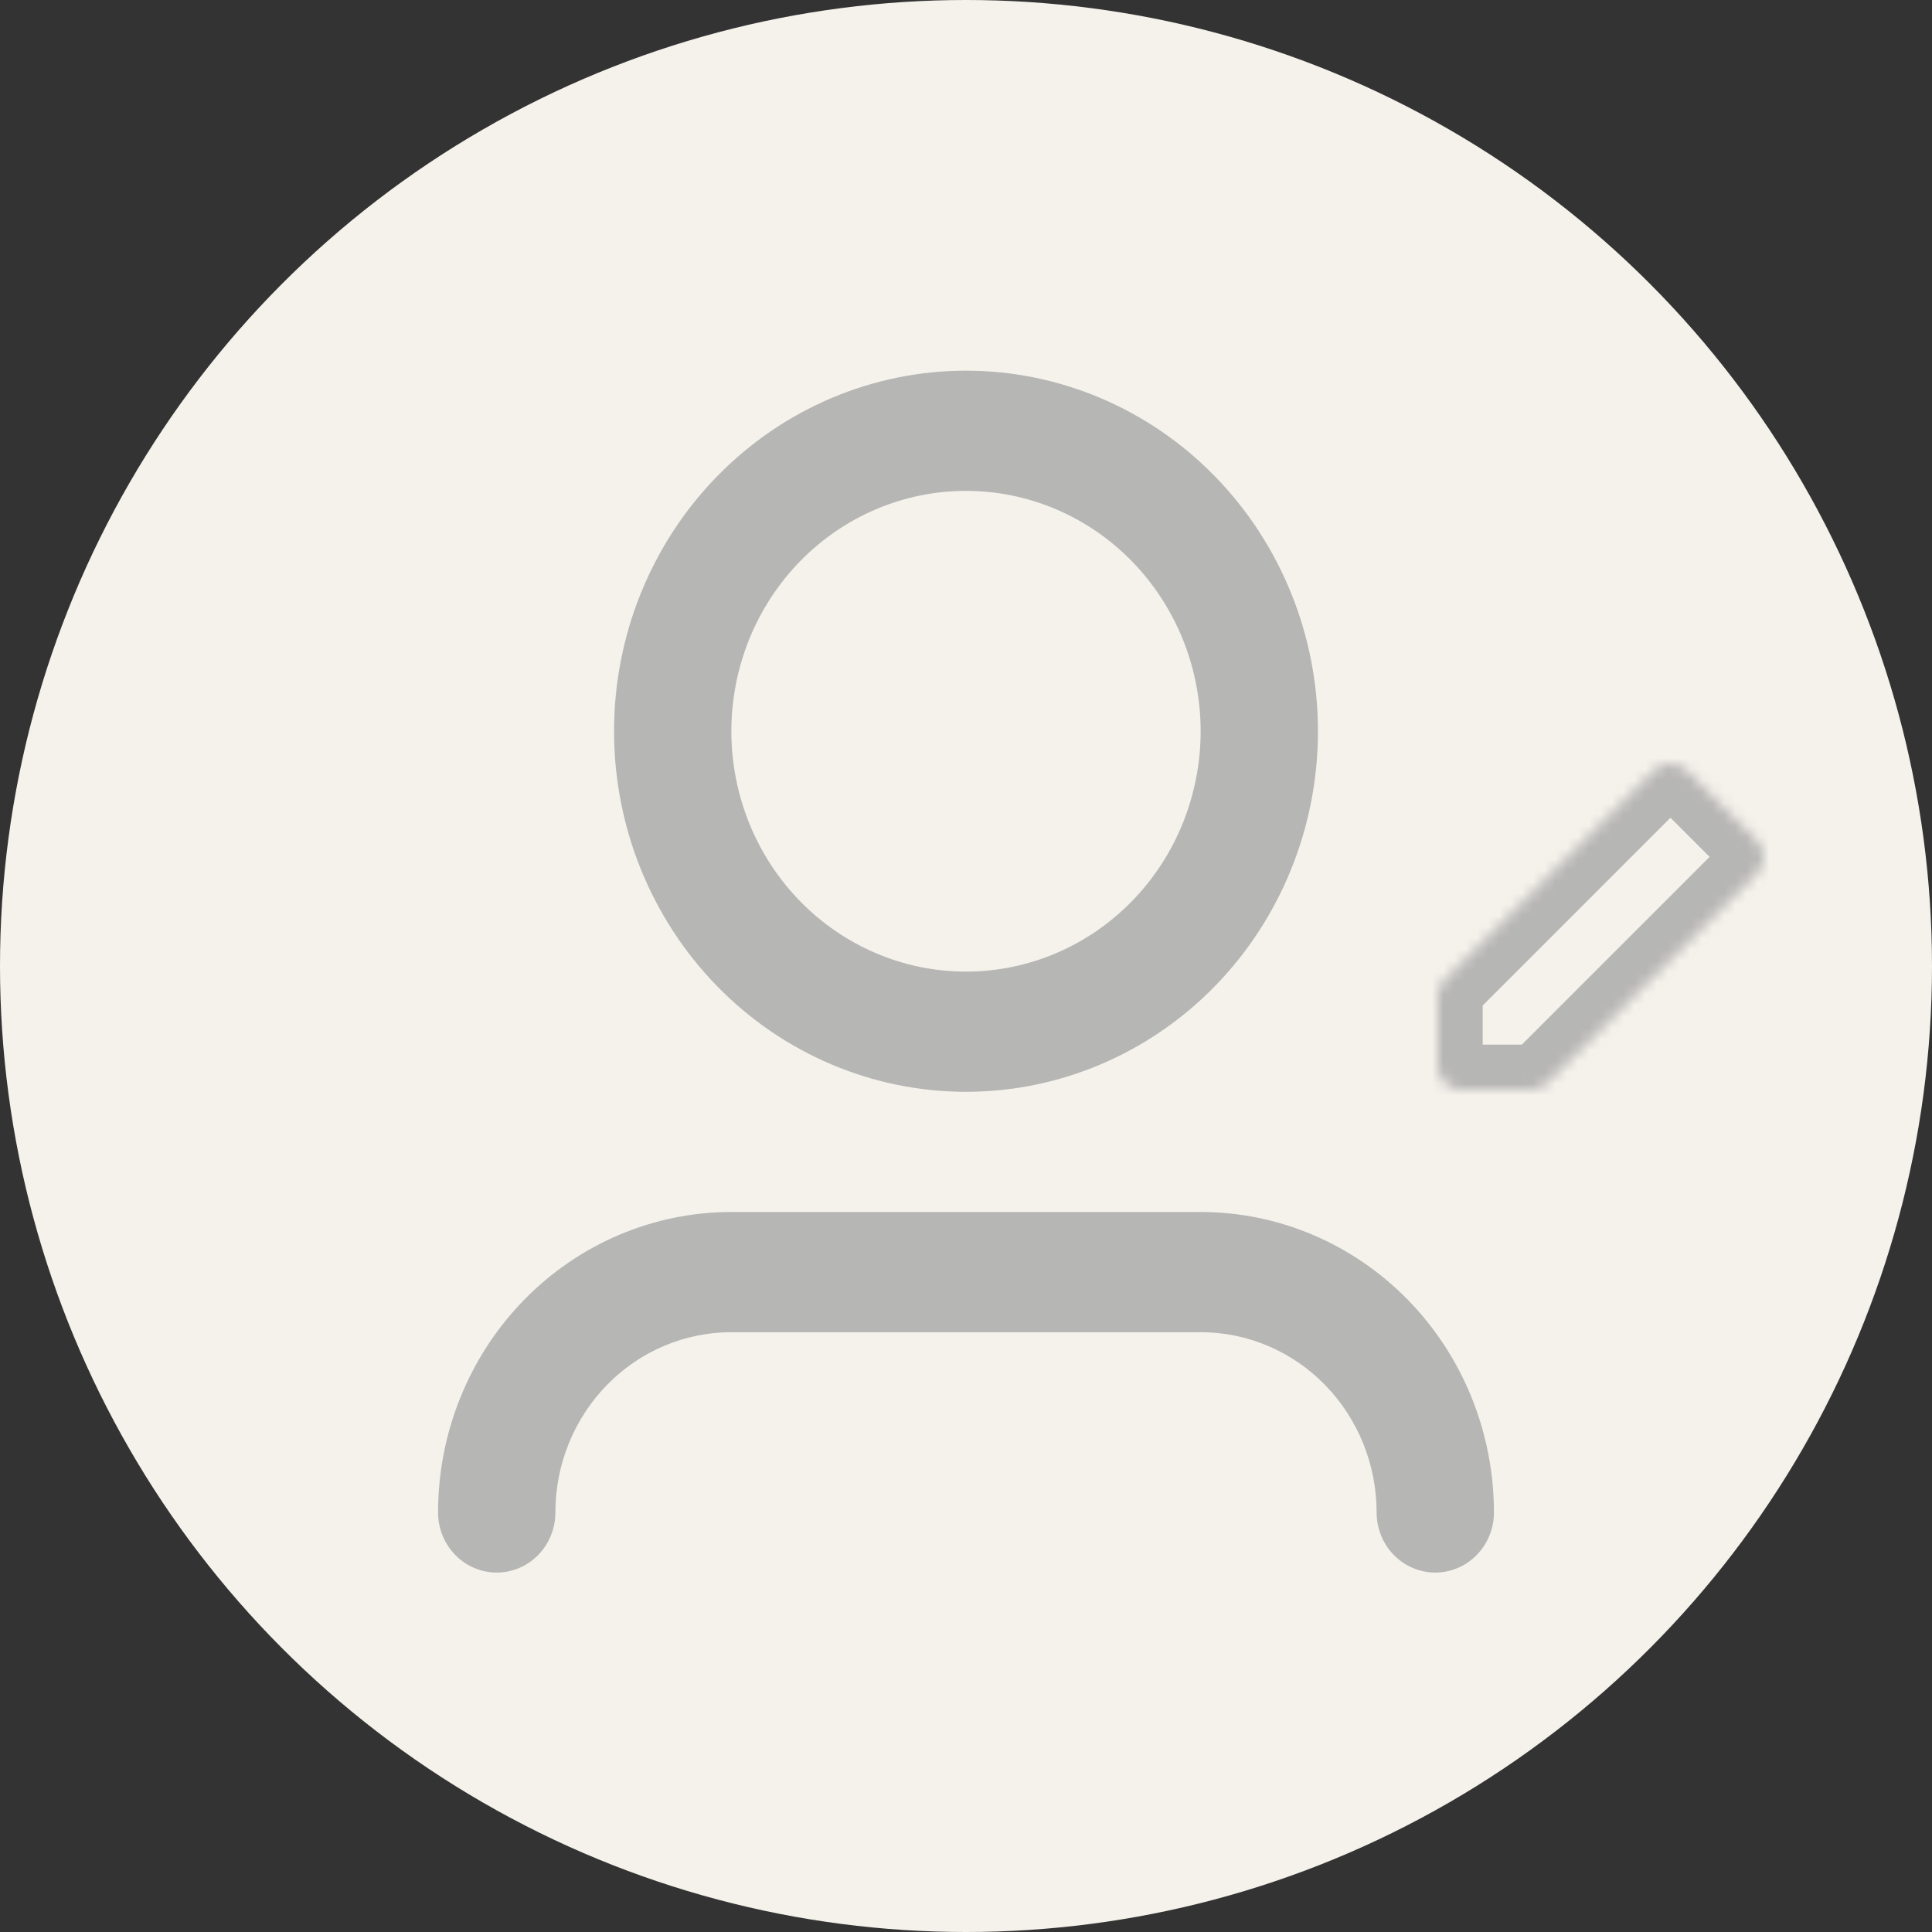 <svg width="172" height="172" viewBox="0 0 172 172" fill="none" xmlns="http://www.w3.org/2000/svg">
<rect x="0" y="0" width="172" height="172" fill="#333333" stroke="none"/>
<circle cx="86" cy="86" r="86" fill="#F5F2EC"/>
<path d="M86 43.7C80.46 43.7 75.147 45.955 71.229 49.968C67.312 53.981 65.111 59.424 65.111 65.1C65.111 70.776 67.312 76.219 71.229 80.232C75.147 84.245 80.46 86.5 86 86.5C91.54 86.5 96.853 84.245 100.771 80.232C104.688 76.219 106.889 70.776 106.889 65.1C106.889 59.424 104.688 53.981 100.771 49.968C96.853 45.955 91.54 43.7 86 43.7ZM54.667 65.1C54.667 56.587 57.968 48.422 63.844 42.402C69.72 36.382 77.69 33 86 33C94.31 33 102.28 36.382 108.156 42.402C114.032 48.422 117.333 56.587 117.333 65.1C117.333 73.613 114.032 81.778 108.156 87.798C102.28 93.818 94.31 97.2 86 97.2C77.69 97.2 69.72 93.818 63.844 87.798C57.968 81.778 54.667 73.613 54.667 65.1ZM65.111 118.6C60.956 118.6 56.971 120.291 54.033 123.301C51.095 126.311 49.444 130.393 49.444 134.65C49.444 136.069 48.894 137.43 47.915 138.433C46.935 139.436 45.607 140 44.222 140C42.837 140 41.509 139.436 40.53 138.433C39.55 137.43 39 136.069 39 134.65C39 127.555 41.751 120.751 46.648 115.735C51.545 110.718 58.186 107.9 65.111 107.9H106.889C113.814 107.9 120.455 110.718 125.352 115.735C130.249 120.751 133 127.555 133 134.65C133 136.069 132.45 137.43 131.47 138.433C130.491 139.436 129.163 140 127.778 140C126.393 140 125.064 139.436 124.085 138.433C123.106 137.43 122.556 136.069 122.556 134.65C122.556 130.393 120.905 126.311 117.967 123.301C115.029 120.291 111.044 118.6 106.889 118.6H65.111Z" fill="#A1A1A1" fill-opacity="0.74"/>
<mask id="path-3-inside-1_2205_6138" fill="white">
<path d="M148.715 68C149.264 68 149.79 68.218 150.179 68.606L156.394 74.821C156.782 75.21 157 75.736 157 76.285C157 76.834 156.782 77.362 156.394 77.75L137.75 96.393C137.362 96.781 136.835 97 136.286 97H130.071C129.522 97 128.995 96.782 128.606 96.394C128.218 96.005 128 95.478 128 94.929V88.714C128 88.165 128.219 87.638 128.607 87.25L147.25 68.606C147.638 68.218 148.166 68 148.715 68Z"/>
</mask>
<path d="M148.715 68L148.715 64H148.715V68ZM150.179 68.606L153.007 65.778L153.006 65.777L150.179 68.606ZM156.394 74.821L159.223 71.994L159.222 71.993L156.394 74.821ZM157 76.285H161V76.285L157 76.285ZM156.394 77.75L159.222 80.579L159.222 80.578L156.394 77.75ZM137.75 96.393L134.922 93.564L134.921 93.565L137.75 96.393ZM136.286 97V101H136.288L136.286 97ZM130.071 97L130.071 101H130.071V97ZM128.606 96.394L125.778 99.222L125.778 99.222L128.606 96.394ZM128 94.929H124V94.929L128 94.929ZM128 88.714L124 88.712V88.714H128ZM128.607 87.25L131.435 90.079L131.436 90.078L128.607 87.25ZM147.25 68.606L144.422 65.778L144.421 65.778L147.25 68.606ZM148.715 68L148.714 72C148.202 72 147.712 71.796 147.351 71.436L150.179 68.606L153.006 65.777C151.869 64.64 150.326 64 148.715 64L148.715 68ZM150.179 68.606L147.35 71.435L153.565 77.65L156.394 74.821L159.222 71.993L153.007 65.778L150.179 68.606ZM156.394 74.821L153.564 77.649C153.204 77.288 153 76.798 153 76.286L157 76.285L161 76.285C161 74.674 160.36 73.131 159.223 71.994L156.394 74.821ZM157 76.285H153C153 75.775 153.203 75.284 153.565 74.922L156.394 77.75L159.222 80.578C160.361 79.439 161 77.894 161 76.285H157ZM156.394 77.75L153.565 74.921L134.922 93.564L137.75 96.393L140.578 99.221L159.222 80.579L156.394 77.75ZM137.75 96.393L134.921 93.565C135.28 93.205 135.77 93 136.285 93L136.286 97L136.288 101C137.901 100.999 139.443 100.357 140.579 99.221L137.75 96.393ZM136.286 97V93H130.071V97V101H136.286V97ZM130.071 97L130.072 93C130.581 93 131.072 93.202 131.435 93.565L128.606 96.394L125.778 99.222C126.918 100.362 128.463 101 130.071 101L130.071 97ZM128.606 96.394L131.435 93.565C131.798 93.928 132 94.419 132 94.928L128 94.929L124 94.929C124 96.537 124.638 98.082 125.778 99.222L128.606 96.394ZM128 94.929H132V88.714H128H124V94.929H128ZM128 88.714L132 88.715C132 89.23 131.795 89.72 131.435 90.079L128.607 87.25L125.779 84.421C124.643 85.557 124.001 87.1 124 88.712L128 88.714ZM128.607 87.25L131.436 90.078L150.079 71.435L147.25 68.606L144.421 65.778L125.779 84.422L128.607 87.25ZM147.25 68.606L150.078 71.435C149.716 71.797 149.225 72 148.715 72V68V64C147.106 64 145.561 64.639 144.422 65.778L147.25 68.606Z" fill="#A1A1A1" fill-opacity="0.74" mask="url(#path-3-inside-1_2205_6138)"/>
</svg>
